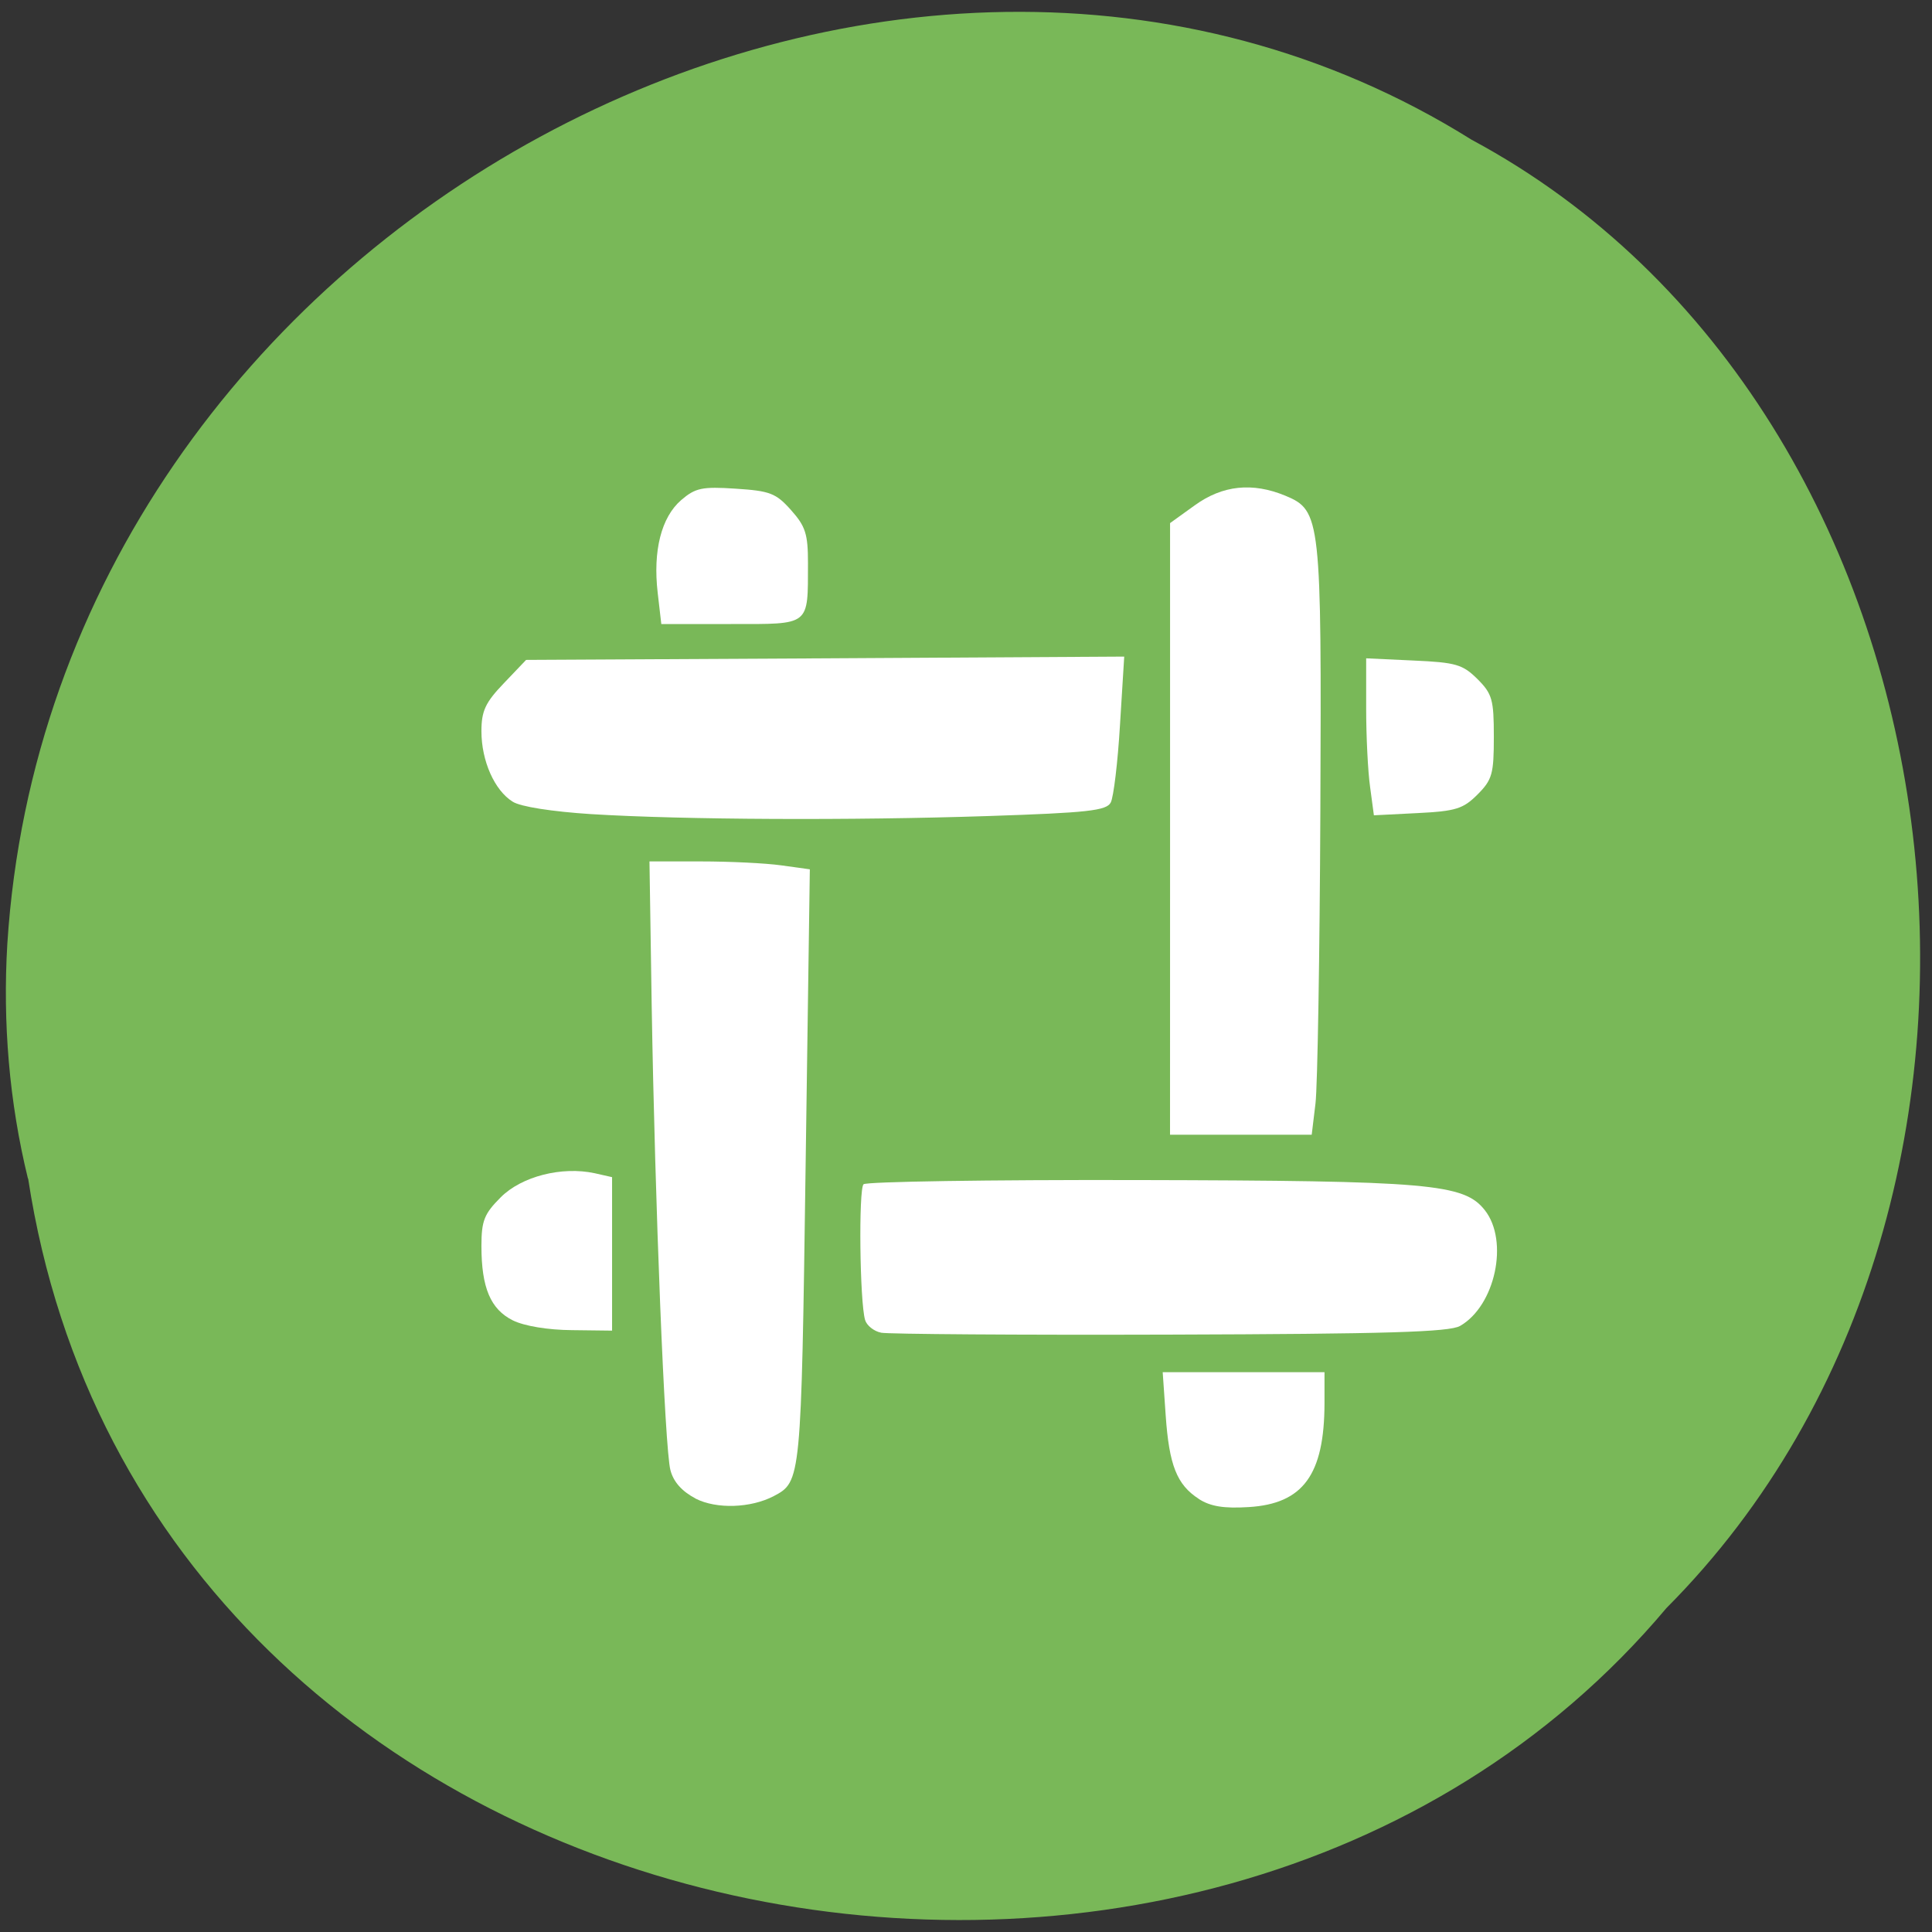 <svg xmlns="http://www.w3.org/2000/svg" viewBox="0 0 48 48"><rect x="0" y="0" width="48" height="48" fill="#333333" stroke="none"/><path d="m 0.699 29.28 c 2.949 19.27 29.14 24.426 40.703 10.672 c 10.18 -10.219 7.645 -29.777 -4.84 -36.48 c -14.344 -8.973 -35.24 2.117 -36.38 19.977 c -0.117 1.957 0.047 3.934 0.512 5.832" fill="#79b858"/><g fill="#fff"><path d="m 17.281 37.23 c -0.336 -0.176 -0.551 -0.414 -0.625 -0.707 c -0.141 -0.531 -0.383 -6.609 -0.465 -11.543 l -0.055 -3.578 h 1.285 c 0.707 0 1.602 0.043 1.992 0.098 l 0.707 0.098 l -0.105 7.391 c -0.109 7.785 -0.113 7.824 -0.789 8.18 c -0.574 0.301 -1.426 0.328 -1.945 0.063"/><path d="m 14.691 20.227 c -0.973 -0.063 -1.758 -0.184 -1.953 -0.309 c -0.453 -0.281 -0.777 -1.016 -0.777 -1.75 c 0 -0.504 0.098 -0.715 0.555 -1.191 l 0.555 -0.582 l 7.43 -0.039 l 7.43 -0.043 l -0.105 1.695 c -0.055 0.93 -0.16 1.801 -0.23 1.93 c -0.105 0.203 -0.574 0.254 -3.035 0.336 c -3.406 0.113 -7.574 0.094 -9.867 -0.047"/><path d="m 16.34 14.727 c -0.121 -1.043 0.09 -1.875 0.582 -2.301 c 0.355 -0.305 0.52 -0.34 1.355 -0.285 c 0.848 0.055 1 0.109 1.375 0.531 c 0.363 0.406 0.422 0.598 0.422 1.32 c -0.004 1.574 0.074 1.512 -1.914 1.512 h -1.73"/><path d="m 12.742 32.805 c -0.555 -0.277 -0.781 -0.813 -0.781 -1.848 c 0 -0.629 0.07 -0.801 0.48 -1.211 c 0.52 -0.52 1.516 -0.773 2.332 -0.598 l 0.434 0.098 v 3.813 l -0.996 -0.012 c -0.598 -0.004 -1.184 -0.102 -1.469 -0.242"/><path d="m 21.891 33.11 c -0.18 -0.035 -0.359 -0.18 -0.398 -0.316 c -0.133 -0.445 -0.164 -3.242 -0.039 -3.371 c 0.066 -0.066 3.121 -0.113 6.785 -0.105 c 7.293 0.016 8.133 0.09 8.652 0.75 c 0.602 0.766 0.258 2.375 -0.617 2.875 c -0.266 0.152 -1.832 0.199 -7.199 0.215 c -3.773 0.012 -7 -0.012 -7.184 -0.047"/><path d="m 29.785 37.24 c -0.547 -0.352 -0.738 -0.836 -0.824 -2.078 l -0.074 -1.07 h 4.02 v 0.773 c -0.004 1.773 -0.531 2.496 -1.883 2.578 c -0.617 0.039 -0.953 -0.016 -1.242 -0.203"/><path d="m 29.07 20.594 v -7.598 l 0.613 -0.441 c 0.691 -0.5 1.434 -0.578 2.254 -0.238 c 0.879 0.367 0.898 0.559 0.867 7.832 c -0.016 3.57 -0.07 6.84 -0.121 7.266 l -0.094 0.777 h -3.52"/><path d="m 34.04 19.555 c -0.055 -0.387 -0.098 -1.262 -0.098 -1.949 v -1.25 l 1.18 0.055 c 1.055 0.047 1.219 0.098 1.586 0.461 c 0.367 0.367 0.406 0.512 0.406 1.434 c 0 0.922 -0.039 1.066 -0.406 1.434 c -0.355 0.355 -0.539 0.414 -1.488 0.461 l -1.086 0.055"/></g></svg>